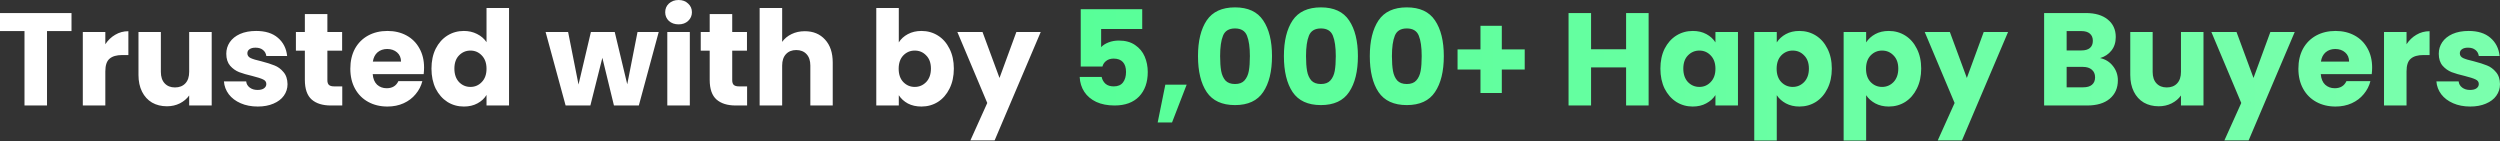<svg width="760" height="43" viewBox="0 0 760 43" fill="none" xmlns="http://www.w3.org/2000/svg">
<rect x="0" y="0" width="760" height="43" fill="#333333" stroke="none"/>
<path d="M21.738 3.963V9.448H14.292V32.067H7.446V9.448H9.24643e-07V3.963H21.738ZM32.02 13.451C32.82 12.224 33.821 11.263 35.022 10.569C36.223 9.848 37.557 9.488 39.025 9.488V16.734H37.144C35.436 16.734 34.155 17.108 33.301 17.855C32.447 18.576 32.02 19.857 32.02 21.698V32.067H25.174V9.728H32.02V13.451ZM64.356 9.728V32.067H57.51V29.024C56.816 30.012 55.869 30.812 54.668 31.426C53.493 32.013 52.186 32.307 50.745 32.307C49.036 32.307 47.529 31.933 46.221 31.186C44.913 30.412 43.899 29.305 43.178 27.863C42.458 26.422 42.097 24.727 42.097 22.779V9.728H48.903V21.858C48.903 23.353 49.29 24.514 50.064 25.341C50.838 26.169 51.879 26.582 53.187 26.582C54.521 26.582 55.575 26.169 56.349 25.341C57.123 24.514 57.51 23.353 57.51 21.858V9.728H64.356ZM78.361 32.387C76.412 32.387 74.678 32.053 73.156 31.386C71.635 30.719 70.434 29.812 69.553 28.664C68.673 27.49 68.179 26.182 68.072 24.741H74.838C74.918 25.515 75.278 26.142 75.919 26.622C76.559 27.103 77.347 27.343 78.281 27.343C79.135 27.343 79.788 27.183 80.242 26.862C80.723 26.515 80.963 26.075 80.963 25.541C80.963 24.901 80.629 24.434 79.962 24.14C79.295 23.82 78.214 23.473 76.719 23.099C75.118 22.726 73.784 22.339 72.716 21.938C71.648 21.511 70.728 20.857 69.954 19.977C69.18 19.069 68.793 17.855 68.793 16.334C68.793 15.053 69.14 13.892 69.834 12.851C70.554 11.783 71.595 10.943 72.956 10.329C74.344 9.715 75.985 9.408 77.88 9.408C80.683 9.408 82.884 10.102 84.486 11.49C86.114 12.877 87.048 14.719 87.288 17.014H80.963C80.856 16.24 80.509 15.626 79.922 15.173C79.362 14.719 78.614 14.492 77.68 14.492C76.879 14.492 76.266 14.652 75.838 14.973C75.412 15.266 75.198 15.68 75.198 16.214C75.198 16.854 75.532 17.334 76.199 17.655C76.893 17.975 77.96 18.295 79.401 18.616C81.056 19.043 82.404 19.47 83.445 19.897C84.486 20.297 85.393 20.964 86.167 21.898C86.968 22.806 87.382 24.033 87.408 25.581C87.408 26.889 87.034 28.063 86.287 29.104C85.567 30.119 84.512 30.919 83.125 31.506C81.763 32.093 80.175 32.387 78.361 32.387ZM104.047 26.262V32.067H100.564C98.082 32.067 96.147 31.466 94.759 30.265C93.371 29.038 92.677 27.049 92.677 24.3V15.413H89.955V9.728H92.677V4.284H99.523V9.728H104.007V15.413H99.523V24.38C99.523 25.048 99.683 25.528 100.003 25.822C100.324 26.115 100.857 26.262 101.605 26.262H104.047ZM128.917 20.537C128.917 21.178 128.877 21.845 128.797 22.539H113.304C113.411 23.927 113.852 24.994 114.626 25.741C115.426 26.462 116.4 26.822 117.548 26.822C119.256 26.822 120.444 26.102 121.111 24.661H128.397C128.023 26.128 127.343 27.45 126.355 28.624C125.395 29.798 124.18 30.719 122.712 31.386C121.244 32.053 119.603 32.387 117.788 32.387C115.6 32.387 113.651 31.92 111.943 30.986C110.235 30.052 108.901 28.717 107.94 26.983C106.979 25.248 106.499 23.219 106.499 20.898C106.499 18.576 106.966 16.547 107.9 14.812C108.861 13.078 110.195 11.743 111.903 10.809C113.611 9.875 115.573 9.408 117.788 9.408C119.95 9.408 121.872 9.862 123.553 10.769C125.234 11.676 126.542 12.971 127.476 14.652C128.437 16.334 128.917 18.295 128.917 20.537ZM121.912 18.736C121.912 17.561 121.511 16.627 120.711 15.933C119.91 15.239 118.909 14.893 117.708 14.893C116.56 14.893 115.586 15.226 114.786 15.893C114.012 16.561 113.531 17.508 113.344 18.736H121.912ZM131.168 20.857C131.168 18.562 131.595 16.547 132.449 14.812C133.33 13.078 134.517 11.743 136.012 10.809C137.506 9.875 139.174 9.408 141.016 9.408C142.484 9.408 143.818 9.715 145.019 10.329C146.247 10.943 147.208 11.77 147.902 12.811V2.442H154.747V32.067H147.902V28.864C147.261 29.932 146.34 30.786 145.139 31.426C143.965 32.067 142.591 32.387 141.016 32.387C139.174 32.387 137.506 31.92 136.012 30.986C134.517 30.025 133.33 28.677 132.449 26.942C131.595 25.181 131.168 23.153 131.168 20.857ZM147.902 20.898C147.902 19.189 147.421 17.842 146.461 16.854C145.526 15.867 144.379 15.373 143.018 15.373C141.657 15.373 140.496 15.867 139.535 16.854C138.601 17.815 138.134 19.149 138.134 20.857C138.134 22.566 138.601 23.927 139.535 24.941C140.496 25.928 141.657 26.422 143.018 26.422C144.379 26.422 145.526 25.928 146.461 24.941C147.421 23.953 147.902 22.605 147.902 20.898ZM200.25 9.728L194.205 32.067H186.639L183.116 17.575L179.473 32.067H171.947L165.862 9.728H172.707L175.87 25.701L179.633 9.728H186.879L190.682 25.621L193.805 9.728H200.25ZM206.304 7.406C205.103 7.406 204.115 7.059 203.341 6.365C202.594 5.645 202.22 4.764 202.22 3.723C202.22 2.656 202.594 1.775 203.341 1.081C204.115 0.36 205.103 3.67471e-05 206.304 3.67471e-05C207.478 3.67471e-05 208.439 0.36 209.186 1.081C209.96 1.775 210.347 2.656 210.347 3.723C210.347 4.764 209.96 5.645 209.186 6.365C208.439 7.059 207.478 7.406 206.304 7.406ZM209.707 9.728V32.067H202.861V9.728H209.707ZM227.118 26.262V32.067H223.635C221.153 32.067 219.218 31.466 217.83 30.265C216.442 29.038 215.749 27.049 215.749 24.3V15.413H213.026V9.728H215.749V4.284H222.594V9.728H227.078V15.413H222.594V24.38C222.594 25.048 222.754 25.528 223.075 25.822C223.395 26.115 223.929 26.262 224.676 26.262H227.118ZM244.663 9.488C247.225 9.488 249.28 10.342 250.828 12.05C252.376 13.732 253.15 16.053 253.15 19.016V32.067H246.344V19.937C246.344 18.442 245.957 17.281 245.183 16.454C244.409 15.626 243.368 15.213 242.061 15.213C240.753 15.213 239.712 15.626 238.938 16.454C238.164 17.281 237.777 18.442 237.777 19.937V32.067H230.931V2.442H237.777V12.731C238.471 11.743 239.418 10.956 240.619 10.369C241.82 9.782 243.168 9.488 244.663 9.488ZM273.236 12.891C273.877 11.85 274.797 11.009 275.998 10.369C277.199 9.728 278.574 9.408 280.122 9.408C281.963 9.408 283.632 9.875 285.126 10.809C286.621 11.743 287.795 13.078 288.649 14.812C289.53 16.547 289.97 18.562 289.97 20.857C289.97 23.153 289.53 25.181 288.649 26.942C287.795 28.677 286.621 30.025 285.126 30.986C283.632 31.92 281.963 32.387 280.122 32.387C278.547 32.387 277.173 32.08 275.998 31.466C274.824 30.826 273.903 29.985 273.236 28.944V32.067H266.39V2.442H273.236V12.891ZM283.004 20.857C283.004 19.149 282.524 17.815 281.563 16.854C280.629 15.867 279.468 15.373 278.08 15.373C276.719 15.373 275.558 15.867 274.597 16.854C273.663 17.842 273.196 19.189 273.196 20.898C273.196 22.605 273.663 23.953 274.597 24.941C275.558 25.928 276.719 26.422 278.08 26.422C279.441 26.422 280.602 25.928 281.563 24.941C282.524 23.927 283.004 22.566 283.004 20.857ZM316.381 9.728L302.369 42.676H295.003L300.127 31.306L291.039 9.728H298.686L303.85 23.7L308.974 9.728H316.381Z" fill="white"/>
<path d="M347.236 8.807H334.746V14.332C335.28 13.745 336.027 13.264 336.988 12.891C337.949 12.517 338.989 12.33 340.11 12.33C342.112 12.33 343.767 12.784 345.075 13.691C346.409 14.599 347.383 15.773 347.997 17.214C348.611 18.656 348.918 20.217 348.918 21.898C348.918 25.021 348.037 27.503 346.276 29.345C344.514 31.159 342.032 32.067 338.829 32.067C336.694 32.067 334.839 31.706 333.265 30.986C331.69 30.239 330.476 29.211 329.622 27.903C328.768 26.596 328.301 25.088 328.22 23.38H334.906C335.066 24.207 335.453 24.901 336.067 25.461C336.681 25.995 337.522 26.262 338.589 26.262C339.843 26.262 340.778 25.862 341.391 25.061C342.005 24.26 342.312 23.193 342.312 21.858C342.312 20.55 341.992 19.55 341.351 18.856C340.711 18.162 339.777 17.815 338.549 17.815C337.642 17.815 336.894 18.042 336.307 18.495C335.72 18.922 335.333 19.496 335.146 20.217H328.541V2.802H347.236V8.807ZM360.743 25.741L356.299 37.231H351.936L354.258 25.741H360.743ZM364.19 17.054C364.19 12.464 365.071 8.847 366.833 6.205C368.621 3.563 371.49 2.242 375.44 2.242C379.39 2.242 382.245 3.563 384.007 6.205C385.795 8.847 386.689 12.464 386.689 17.054C386.689 21.698 385.795 25.341 384.007 27.983C382.245 30.626 379.39 31.947 375.44 31.947C371.49 31.947 368.621 30.626 366.833 27.983C365.071 25.341 364.19 21.698 364.19 17.054ZM379.964 17.054C379.964 14.359 379.67 12.29 379.083 10.849C378.496 9.381 377.281 8.647 375.44 8.647C373.598 8.647 372.384 9.381 371.797 10.849C371.21 12.29 370.916 14.359 370.916 17.054C370.916 18.869 371.023 20.377 371.236 21.578C371.45 22.752 371.877 23.713 372.517 24.46C373.185 25.181 374.159 25.541 375.44 25.541C376.721 25.541 377.682 25.181 378.322 24.46C378.989 23.713 379.43 22.752 379.643 21.578C379.857 20.377 379.964 18.869 379.964 17.054ZM390.306 17.054C390.306 12.464 391.187 8.847 392.948 6.205C394.736 3.563 397.605 2.242 401.555 2.242C405.505 2.242 408.361 3.563 410.122 6.205C411.911 8.847 412.805 12.464 412.805 17.054C412.805 21.698 411.911 25.341 410.122 27.983C408.361 30.626 405.505 31.947 401.555 31.947C397.605 31.947 394.736 30.626 392.948 27.983C391.187 25.341 390.306 21.698 390.306 17.054ZM406.079 17.054C406.079 14.359 405.786 12.29 405.198 10.849C404.611 9.381 403.397 8.647 401.555 8.647C399.714 8.647 398.499 9.381 397.912 10.849C397.325 12.29 397.032 14.359 397.032 17.054C397.032 18.869 397.138 20.377 397.352 21.578C397.565 22.752 397.992 23.713 398.633 24.46C399.3 25.181 400.274 25.541 401.555 25.541C402.836 25.541 403.797 25.181 404.438 24.46C405.105 23.713 405.545 22.752 405.759 21.578C405.972 20.377 406.079 18.869 406.079 17.054ZM416.421 17.054C416.421 12.464 417.302 8.847 419.064 6.205C420.852 3.563 423.721 2.242 427.671 2.242C431.621 2.242 434.477 3.563 436.238 6.205C438.026 8.847 438.92 12.464 438.92 17.054C438.92 21.698 438.026 25.341 436.238 27.983C434.477 30.626 431.621 31.947 427.671 31.947C423.721 31.947 420.852 30.626 419.064 27.983C417.302 25.341 416.421 21.698 416.421 17.054ZM432.195 17.054C432.195 14.359 431.901 12.29 431.314 10.849C430.727 9.381 429.512 8.647 427.671 8.647C425.829 8.647 424.615 9.381 424.028 10.849C423.441 12.29 423.147 14.359 423.147 17.054C423.147 18.869 423.254 20.377 423.467 21.578C423.681 22.752 424.108 23.713 424.748 24.46C425.416 25.181 426.39 25.541 427.671 25.541C428.952 25.541 429.913 25.181 430.553 24.46C431.22 23.713 431.661 22.752 431.874 21.578C432.088 20.377 432.195 18.869 432.195 17.054ZM463.514 21.138H456.549V28.264H450.063V21.138H443.097V15.013H450.063V7.847H456.549V15.013H463.514V21.138ZM501.18 3.963V32.067H494.334V20.497H483.685V32.067H476.839V3.963H483.685V14.973H494.334V3.963H501.18ZM504.76 20.857C504.76 18.562 505.187 16.547 506.041 14.812C506.922 13.078 508.11 11.743 509.604 10.809C511.099 9.875 512.767 9.408 514.609 9.408C516.183 9.408 517.558 9.728 518.732 10.369C519.933 11.009 520.854 11.85 521.494 12.891V9.728H528.34V32.067H521.494V28.904C520.827 29.945 519.893 30.786 518.692 31.426C517.518 32.067 516.143 32.387 514.569 32.387C512.754 32.387 511.099 31.92 509.604 30.986C508.11 30.025 506.922 28.677 506.041 26.942C505.187 25.181 504.76 23.153 504.76 20.857ZM521.494 20.898C521.494 19.189 521.014 17.842 520.053 16.854C519.119 15.867 517.971 15.373 516.61 15.373C515.249 15.373 514.088 15.867 513.127 16.854C512.193 17.815 511.726 19.149 511.726 20.857C511.726 22.566 512.193 23.927 513.127 24.941C514.088 25.928 515.249 26.422 516.61 26.422C517.971 26.422 519.119 25.928 520.053 24.941C521.014 23.953 521.494 22.605 521.494 20.898ZM540.138 12.891C540.806 11.85 541.726 11.009 542.901 10.369C544.075 9.728 545.449 9.408 547.024 9.408C548.866 9.408 550.534 9.875 552.028 10.809C553.523 11.743 554.697 13.078 555.551 14.812C556.432 16.547 556.872 18.562 556.872 20.857C556.872 23.153 556.432 25.181 555.551 26.942C554.697 28.677 553.523 30.025 552.028 30.986C550.534 31.92 548.866 32.387 547.024 32.387C545.476 32.387 544.102 32.067 542.901 31.426C541.726 30.786 540.806 29.958 540.138 28.944V42.716H533.293V9.728H540.138V12.891ZM549.906 20.857C549.906 19.149 549.426 17.815 548.465 16.854C547.531 15.867 546.37 15.373 544.982 15.373C543.621 15.373 542.46 15.867 541.499 16.854C540.565 17.842 540.098 19.189 540.098 20.898C540.098 22.605 540.565 23.953 541.499 24.941C542.46 25.928 543.621 26.422 544.982 26.422C546.344 26.422 547.504 25.928 548.465 24.941C549.426 23.927 549.906 22.566 549.906 20.857ZM567.309 12.891C567.977 11.85 568.897 11.009 570.072 10.369C571.246 9.728 572.621 9.408 574.195 9.408C576.037 9.408 577.705 9.875 579.199 10.809C580.694 11.743 581.868 13.078 582.722 14.812C583.603 16.547 584.043 18.562 584.043 20.857C584.043 23.153 583.603 25.181 582.722 26.942C581.868 28.677 580.694 30.025 579.199 30.986C577.705 31.92 576.037 32.387 574.195 32.387C572.647 32.387 571.273 32.067 570.072 31.426C568.897 30.786 567.977 29.958 567.309 28.944V42.716H560.464V9.728H567.309V12.891ZM577.078 20.857C577.078 19.149 576.597 17.815 575.636 16.854C574.702 15.867 573.541 15.373 572.153 15.373C570.792 15.373 569.631 15.867 568.671 16.854C567.736 17.842 567.269 19.189 567.269 20.898C567.269 22.605 567.736 23.953 568.671 24.941C569.631 25.928 570.792 26.422 572.153 26.422C573.515 26.422 574.676 25.928 575.636 24.941C576.597 23.927 577.078 22.566 577.078 20.857ZM610.454 9.728L596.442 42.676H589.076L594.2 31.306L585.113 9.728H592.759L597.923 23.7L603.048 9.728H610.454ZM638.427 17.655C640.055 18.002 641.363 18.816 642.35 20.097C643.338 21.351 643.832 22.792 643.832 24.42C643.832 26.769 643.004 28.637 641.35 30.025C639.722 31.386 637.44 32.067 634.504 32.067H621.413V3.963H634.064C636.919 3.963 639.148 4.617 640.749 5.925C642.377 7.233 643.191 9.008 643.191 11.249C643.191 12.904 642.751 14.279 641.87 15.373C641.016 16.467 639.868 17.228 638.427 17.655ZM628.259 15.333H632.742C633.863 15.333 634.717 15.093 635.305 14.612C635.918 14.105 636.225 13.371 636.225 12.41C636.225 11.45 635.918 10.716 635.305 10.209C634.717 9.701 633.863 9.448 632.742 9.448H628.259V15.333ZM633.303 26.542C634.451 26.542 635.331 26.289 635.945 25.782C636.586 25.248 636.906 24.487 636.906 23.5C636.906 22.512 636.572 21.738 635.905 21.178C635.265 20.617 634.37 20.337 633.223 20.337H628.259V26.542H633.303ZM669.861 9.728V32.067H663.015V29.024C662.321 30.012 661.373 30.812 660.172 31.426C658.998 32.013 657.69 32.307 656.249 32.307C654.541 32.307 653.033 31.933 651.725 31.186C650.418 30.412 649.403 29.305 648.683 27.863C647.962 26.422 647.602 24.727 647.602 22.779V9.728H654.408V21.858C654.408 23.353 654.795 24.514 655.569 25.341C656.343 26.169 657.383 26.582 658.691 26.582C660.026 26.582 661.08 26.169 661.854 25.341C662.628 24.514 663.015 23.353 663.015 21.858V9.728H669.861ZM697.597 9.728L683.585 42.676H676.219L681.343 31.306L672.256 9.728H679.902L685.066 23.7L690.191 9.728H697.597ZM721.13 20.537C721.13 21.178 721.09 21.845 721.01 22.539H705.517C705.624 23.927 706.064 24.994 706.838 25.741C707.639 26.462 708.613 26.822 709.76 26.822C711.468 26.822 712.656 26.102 713.323 24.661H720.609C720.236 26.128 719.555 27.45 718.568 28.624C717.607 29.798 716.393 30.719 714.925 31.386C713.457 32.053 711.815 32.387 710.001 32.387C707.812 32.387 705.864 31.92 704.156 30.986C702.448 30.052 701.113 28.717 700.152 26.983C699.192 25.248 698.711 23.219 698.711 20.898C698.711 18.576 699.178 16.547 700.112 14.812C701.073 13.078 702.408 11.743 704.116 10.809C705.824 9.875 707.785 9.408 710.001 9.408C712.162 9.408 714.084 9.862 715.765 10.769C717.447 11.676 718.755 12.971 719.689 14.652C720.649 16.334 721.13 18.295 721.13 20.537ZM714.124 18.736C714.124 17.561 713.724 16.627 712.923 15.933C712.122 15.239 711.121 14.893 709.92 14.893C708.773 14.893 707.799 15.226 706.998 15.893C706.224 16.561 705.744 17.508 705.557 18.736H714.124ZM731.587 13.451C732.388 12.224 733.388 11.263 734.589 10.569C735.79 9.848 737.125 9.488 738.593 9.488V16.734H736.711C735.003 16.734 733.722 17.108 732.868 17.855C732.014 18.576 731.587 19.857 731.587 21.698V32.067H724.741V9.728H731.587V13.451ZM750.953 32.387C749.004 32.387 747.269 32.053 745.748 31.386C744.227 30.719 743.026 29.812 742.145 28.664C741.264 27.49 740.771 26.182 740.664 24.741H747.43C747.51 25.515 747.87 26.142 748.51 26.622C749.151 27.103 749.938 27.343 750.872 27.343C751.726 27.343 752.38 27.183 752.834 26.862C753.314 26.515 753.555 26.075 753.555 25.541C753.555 24.901 753.221 24.434 752.554 24.14C751.887 23.82 750.806 23.473 749.311 23.099C747.71 22.726 746.375 22.339 745.308 21.938C744.24 21.511 743.319 20.857 742.545 19.977C741.772 19.069 741.385 17.855 741.385 16.334C741.385 15.053 741.731 13.892 742.425 12.851C743.146 11.783 744.187 10.943 745.548 10.329C746.936 9.715 748.577 9.408 750.472 9.408C753.274 9.408 755.476 10.102 757.078 11.49C758.706 12.877 759.64 14.719 759.88 17.014H753.555C753.448 16.24 753.101 15.626 752.514 15.173C751.953 14.719 751.206 14.492 750.272 14.492C749.471 14.492 748.857 14.652 748.43 14.973C748.003 15.266 747.79 15.68 747.79 16.214C747.79 16.854 748.123 17.334 748.791 17.655C749.485 17.975 750.552 18.295 751.993 18.616C753.648 19.043 754.996 19.47 756.037 19.897C757.078 20.297 757.985 20.964 758.759 21.898C759.56 22.806 759.973 24.033 760 25.581C760 26.889 759.626 28.063 758.879 29.104C758.159 30.119 757.104 30.919 755.716 31.506C754.355 32.093 752.767 32.387 750.953 32.387Z" fill="url(#paint0_linear_1_63)"/>
<defs>
<linearGradient id="paint0_linear_1_63" x1="-0.961" y1="58.589" x2="827.73" y2="58.589" gradientUnits="userSpaceOnUse">
<stop stop-color="#3DFF88"/>
<stop offset="1" stop-color="#80FFB1"/>
</linearGradient>
</defs>
</svg>
